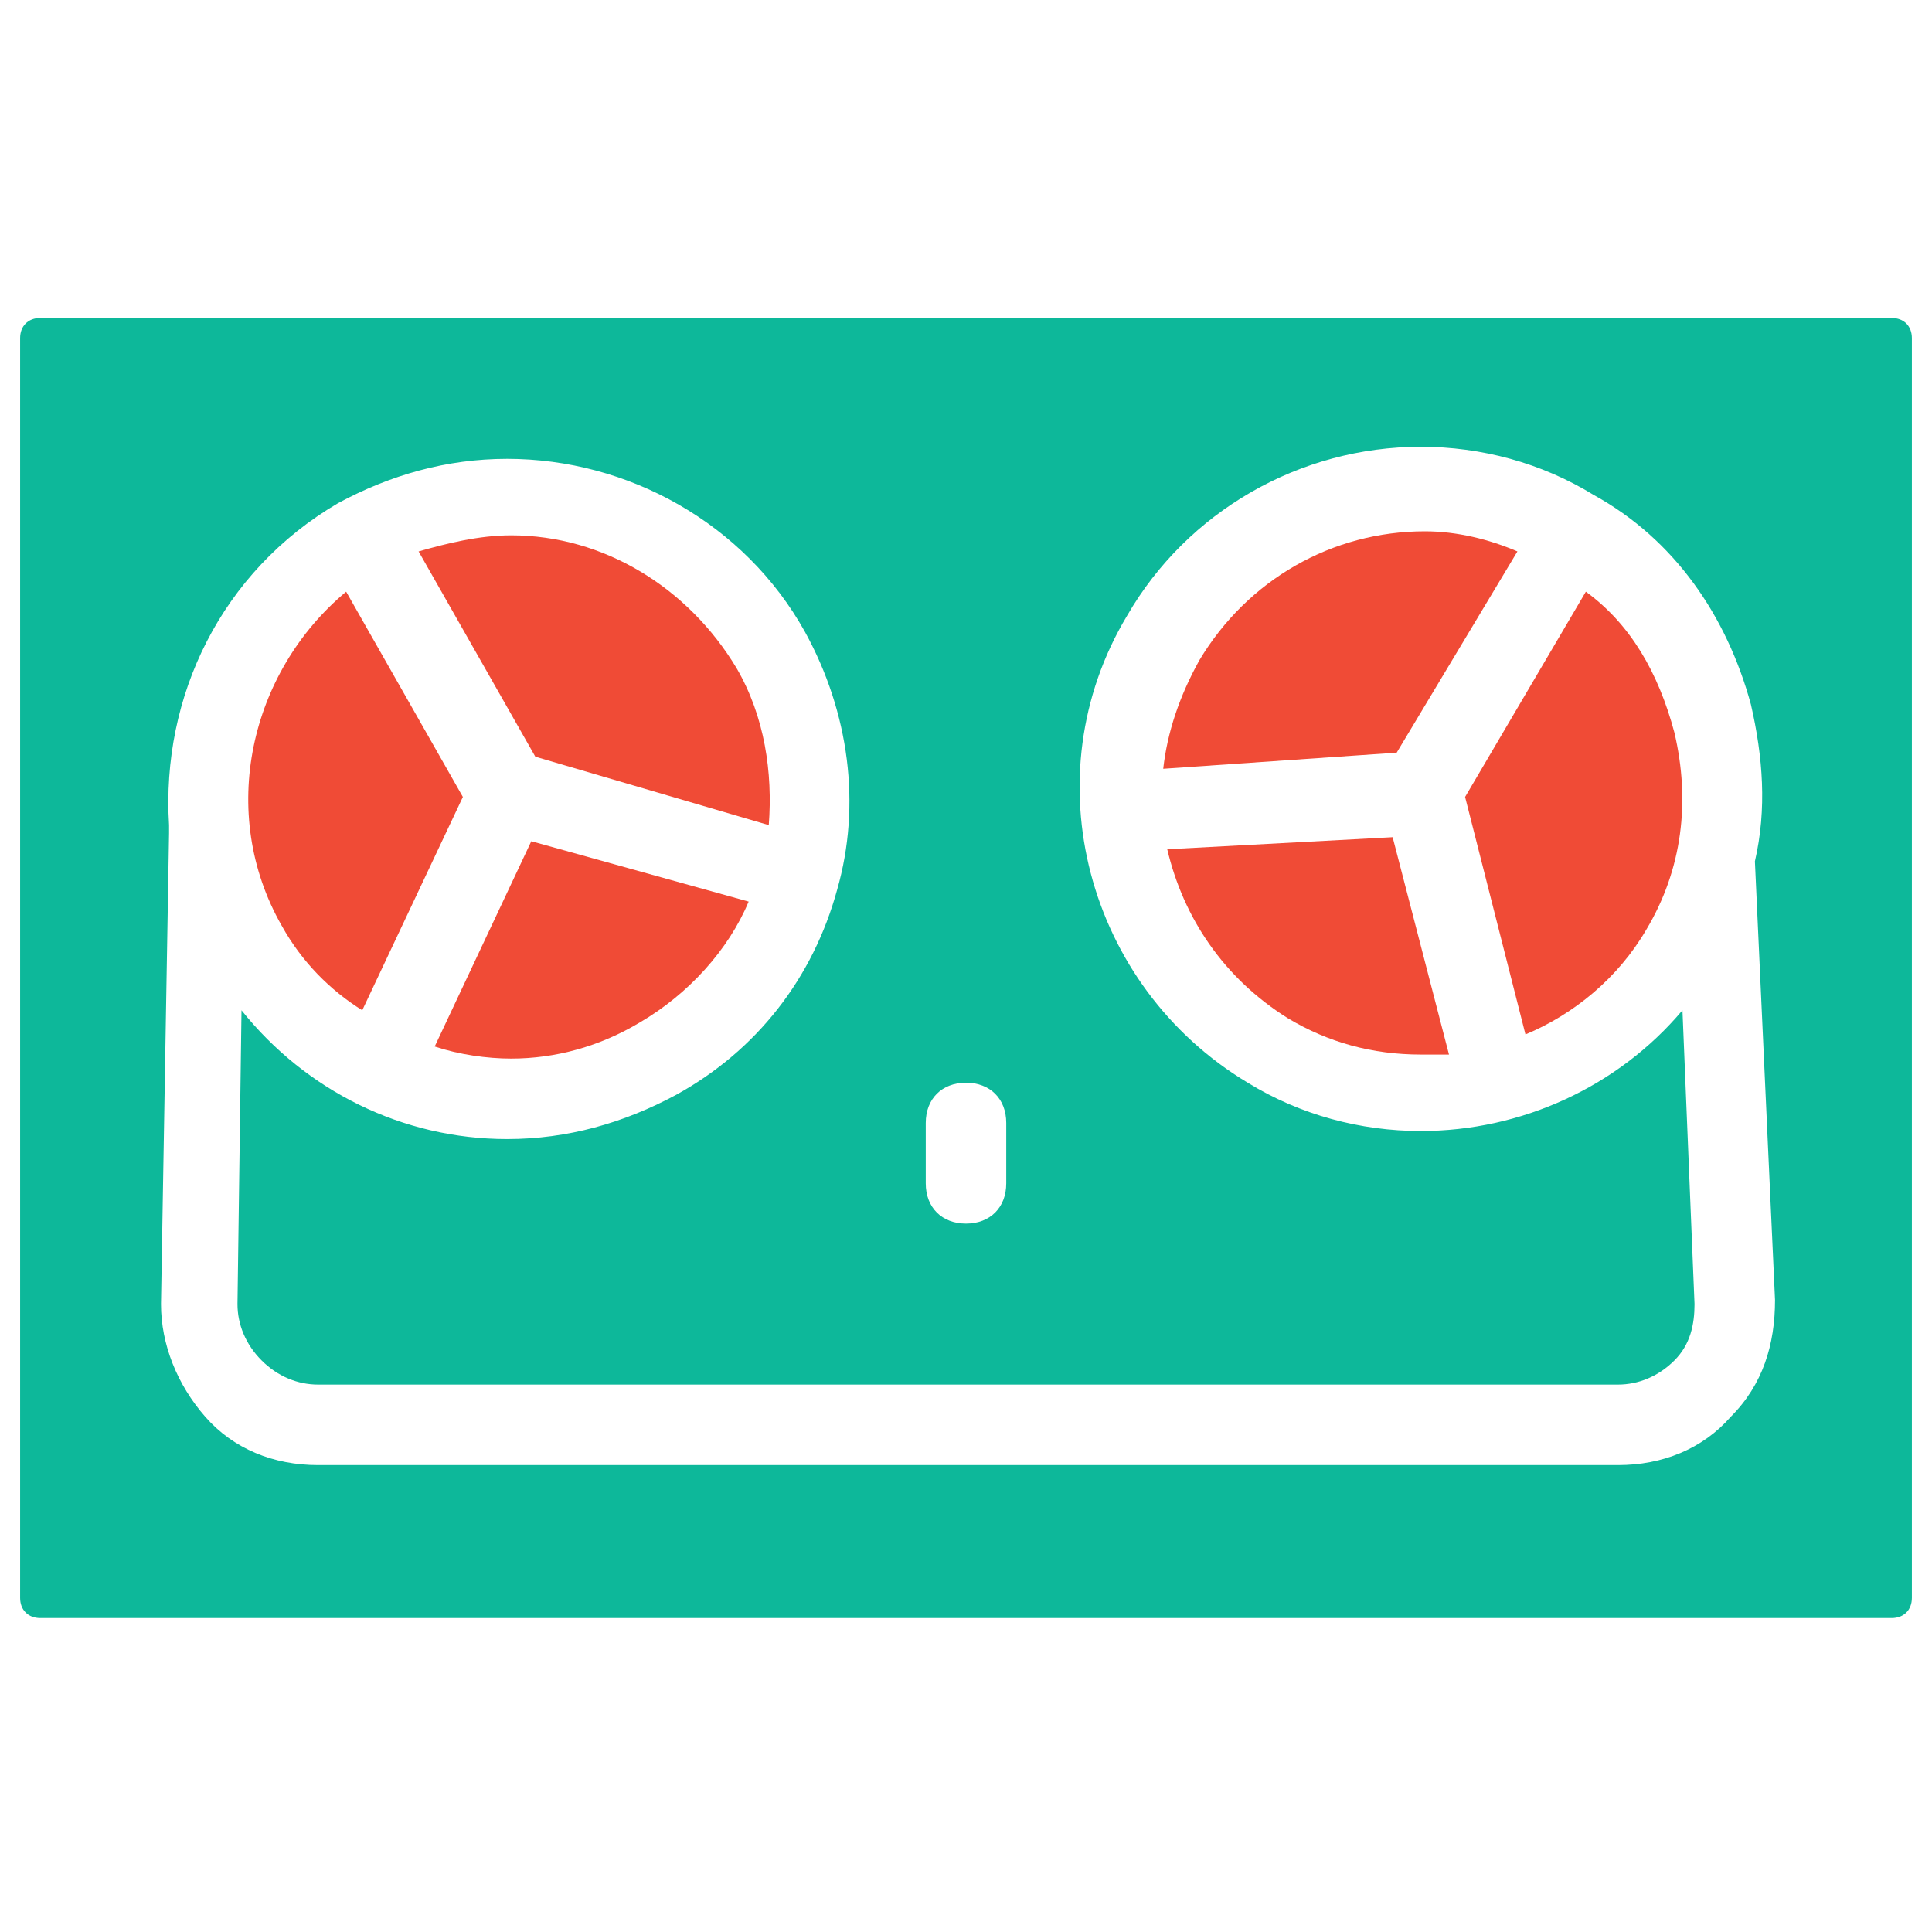 <?xml version="1.0" encoding="utf-8"?>
<!-- Generator: Adobe Illustrator 18.0.0, SVG Export Plug-In . SVG Version: 6.00 Build 0)  -->
<!DOCTYPE svg PUBLIC "-//W3C//DTD SVG 1.1//EN" "http://www.w3.org/Graphics/SVG/1.1/DTD/svg11.dtd">
<svg version="1.1" id="Layer_1" xmlns="http://www.w3.org/2000/svg" xmlns:xlink="http://www.w3.org/1999/xlink" x="0px" y="0px"
	 viewBox="0 0 48 48" enable-background="new 0 0 48 48" xml:space="preserve">
<g>
	<path fill="#F04B36" d="M39.4,14.7l-3,5.1l1.5,5.9c1.2-0.5,2.3-1.4,3-2.6c0.9-1.5,1.1-3.2,0.7-4.9C41.2,16.7,40.5,15.5,39.4,14.7z"
		/>
	<path fill="#F04B36" d="M29,21.1c0.4,1.7,1.4,3.2,3,4.2c1,0.6,2.1,0.9,3.3,0.9c0.2,0,0.5,0,0.7,0l-1.4-5.4L29,21.1z"/>
	<path fill="#F04B36" d="M10.8,26c0.6,0.2,1.3,0.3,1.9,0.3c1.1,0,2.2-0.3,3.2-0.9c1.2-0.7,2.2-1.8,2.7-3l-5.4-1.5L10.8,26z"/>
	<path fill="#F04B36" d="M37.7,13.7c-0.7-0.3-1.5-0.5-2.3-0.5c-2.3,0-4.4,1.2-5.6,3.2c-0.5,0.9-0.8,1.8-0.9,2.7l5.8-0.4L37.7,13.7z"
		/>
	<path fill="#0DB89A" d="M47,7.9H1c-0.3,0-0.5,0.2-0.5,0.5v31.3c0,0.3,0.2,0.5,0.5,0.5h46c0.3,0,0.5-0.2,0.5-0.5V8.4
		C47.5,8.1,47.3,7.9,47,7.9z M23,27.9c0-0.6,0.4-1,1-1c0.6,0,1,0.4,1,1v1.5c0,0.6-0.4,1-1,1c-0.6,0-1-0.4-1-1V27.9z M43,35.2
		c-0.7,0.8-1.7,1.2-2.8,1.2H7.9c-1.1,0-2.1-0.4-2.8-1.2c-0.7-0.8-1.1-1.8-1.1-2.8l0.2-11.7c0-0.1,0-0.1,0-0.2
		c-0.2-3.2,1.3-6.3,4.2-8c1.3-0.7,2.7-1.1,4.2-1.1c3,0,5.9,1.6,7.4,4.3c1.1,2,1.4,4.3,0.8,6.4c-0.6,2.2-2,4-4,5.1
		c-1.3,0.7-2.7,1.1-4.2,1.1c-2.6,0-5-1.2-6.6-3.2l-0.1,7.3c0,0.5,0.2,1,0.6,1.4c0.4,0.4,0.9,0.6,1.4,0.6h32.3c0.5,0,1-0.2,1.4-0.6
		c0.4-0.4,0.5-0.9,0.5-1.4l-0.3-7.3c-1.6,1.9-4,3-6.5,3c-1.5,0-3-0.4-4.3-1.2c-4-2.4-5.4-7.6-3-11.6c1.5-2.6,4.3-4.2,7.3-4.2
		c1.5,0,3,0.4,4.3,1.2c2,1.1,3.3,3,3.9,5.2c0.3,1.3,0.4,2.6,0.1,3.9l0.5,10.9C44.1,33.4,43.8,34.4,43,35.2z"/>
	<path fill="#F04B36" d="M19.1,20.5c0.1-1.3-0.1-2.7-0.8-3.9c-1.2-2-3.3-3.3-5.6-3.3c-0.8,0-1.6,0.2-2.3,0.4l2.9,5.1L19.1,20.5z"/>
	<path fill="#F04B36" d="M9,25.1l2.5-5.3l-2.9-5.1c-2.4,2-3.2,5.5-1.6,8.3C7.5,23.9,8.2,24.6,9,25.1z"/>
</g>
</svg>
